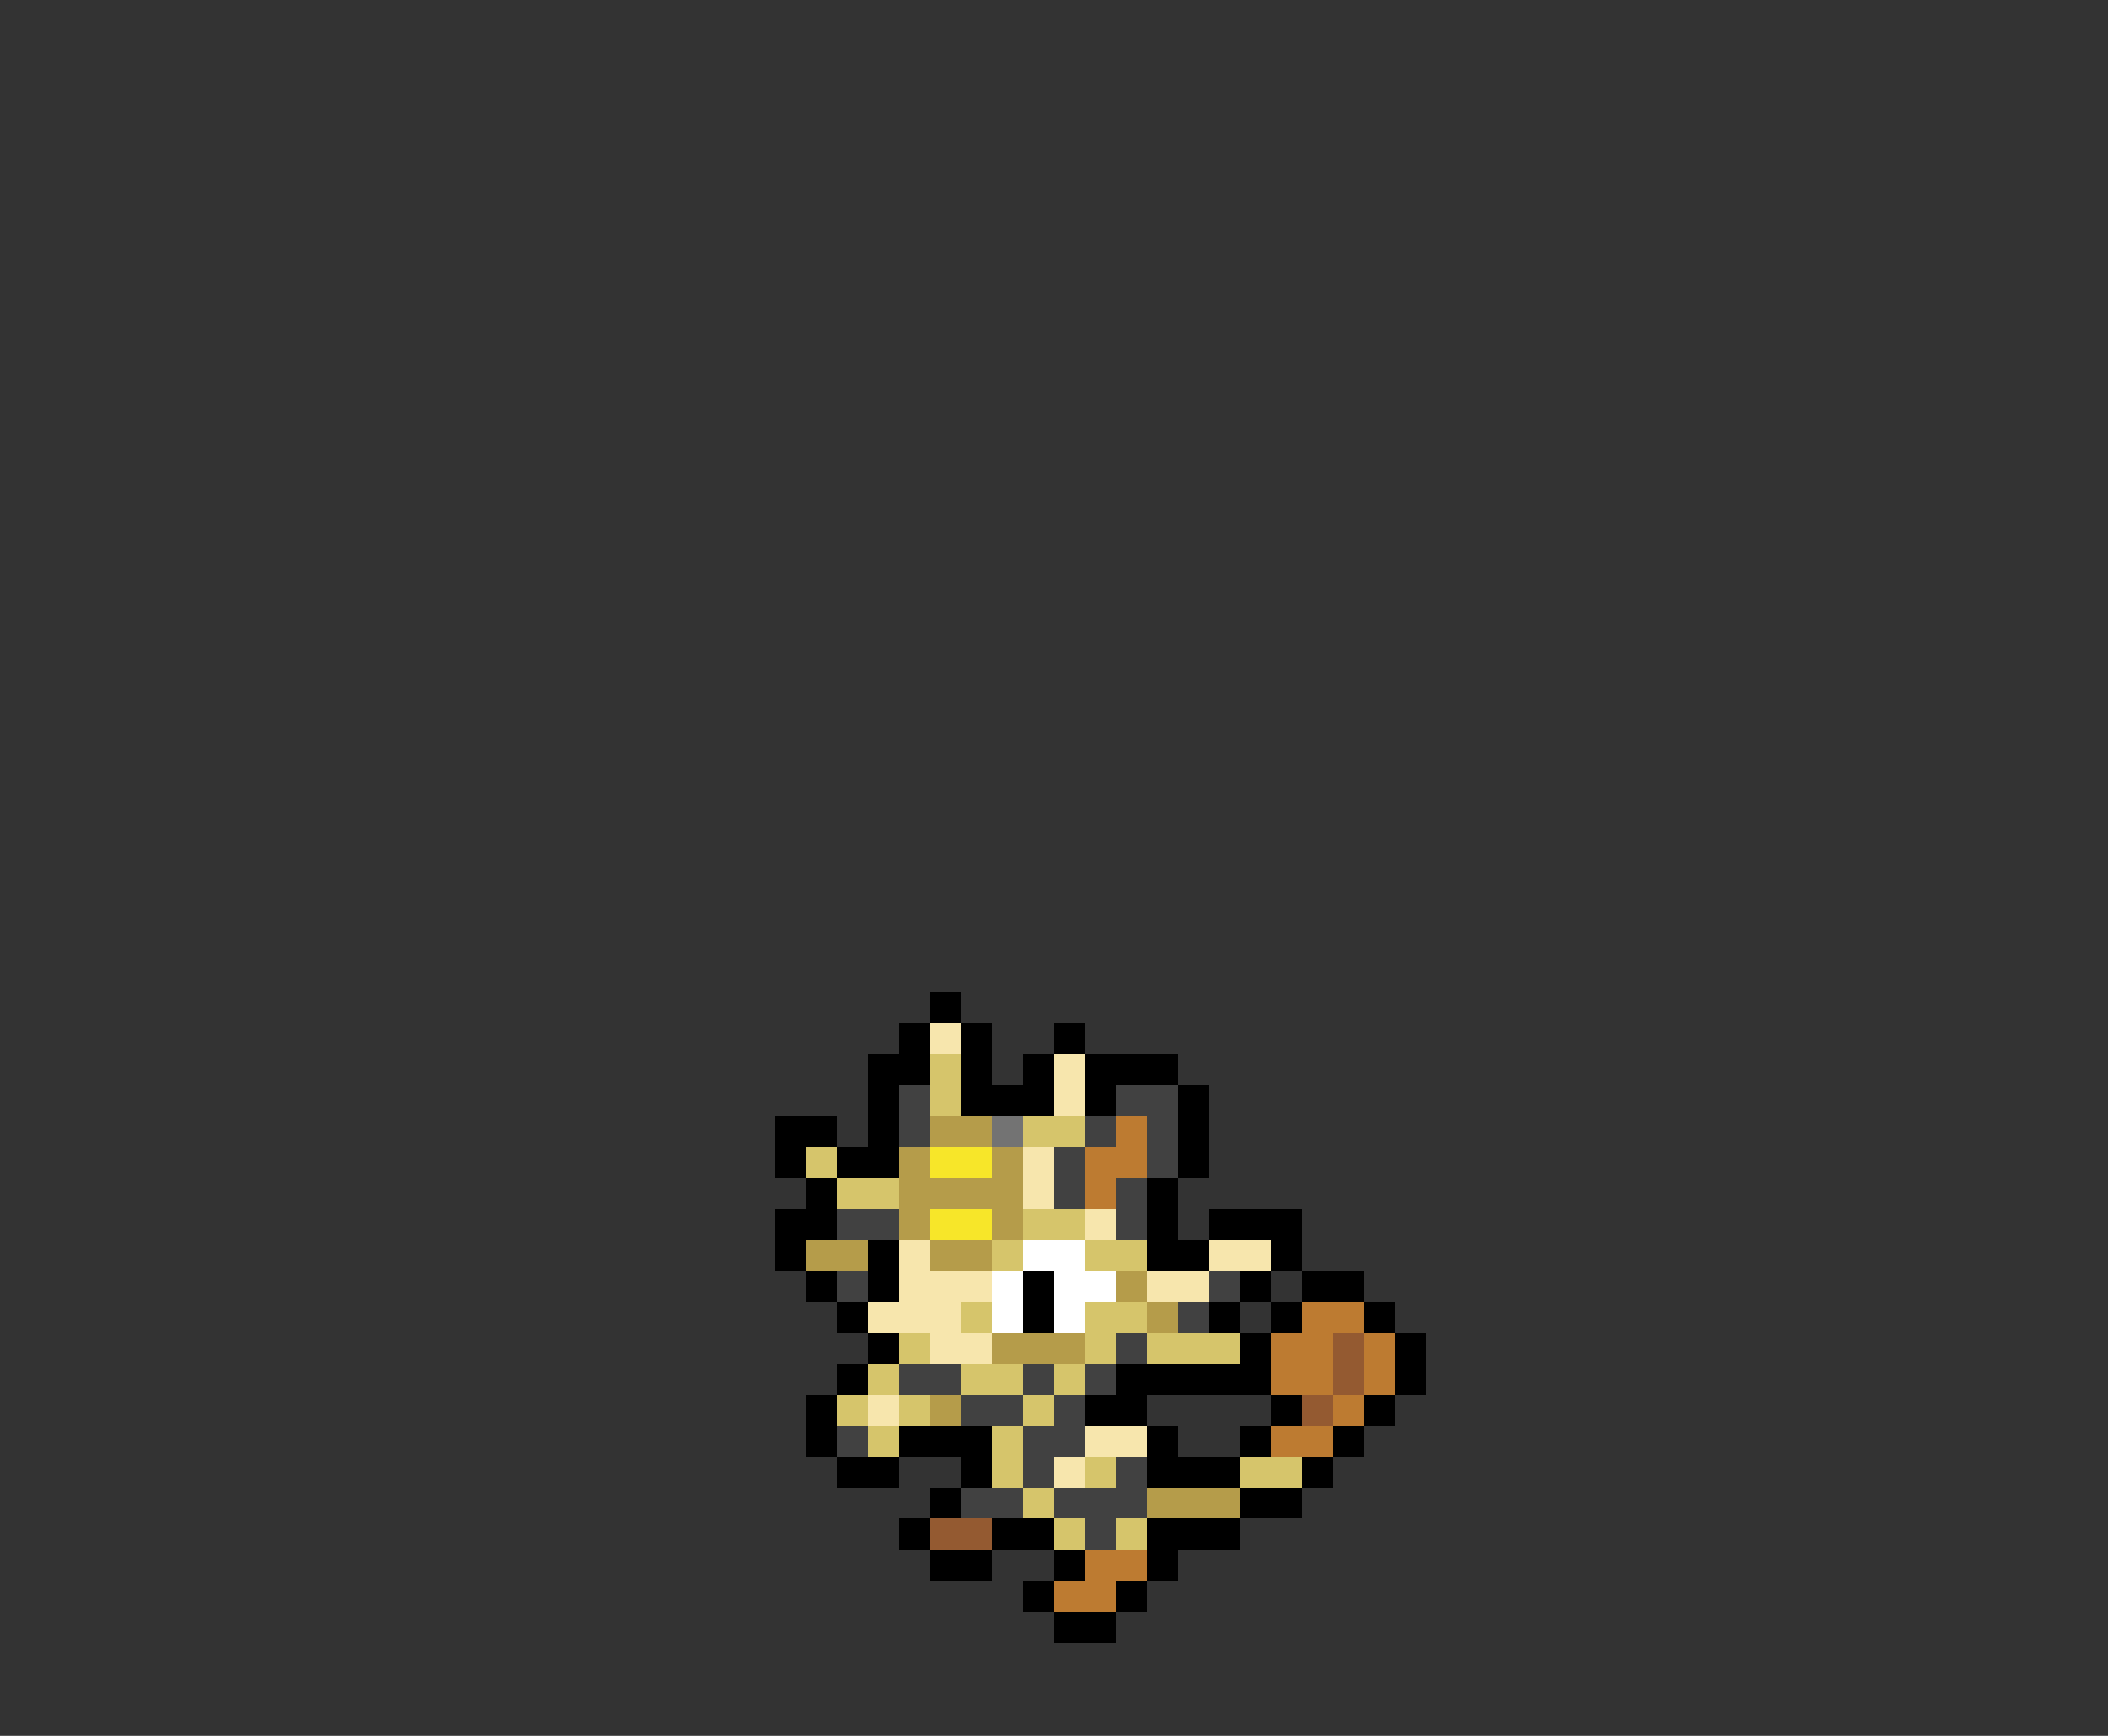 <svg xmlns="http://www.w3.org/2000/svg" viewBox="0 -0.5 68 56" shape-rendering="crispEdges">
<rect x="0" y="-0.5" width="68" height="56" fill="#333333" stroke="none"/>
<path stroke="#000000" d="M30 32h1M29 33h1M31 33h1M34 33h1M28 34h2M31 34h1M33 34h1M35 34h3M28 35h1M31 35h3M35 35h1M38 35h1M25 36h2M28 36h1M38 36h1M25 37h1M27 37h2M38 37h1M26 38h1M37 38h1M25 39h2M37 39h1M39 39h3M25 40h1M28 40h1M37 40h2M41 40h1M26 41h1M28 41h1M33 41h1M40 41h1M42 41h2M27 42h1M33 42h1M39 42h1M41 42h1M44 42h1M28 43h1M40 43h1M45 43h1M27 44h1M36 44h5M45 44h1M26 45h1M35 45h2M41 45h1M44 45h1M26 46h1M29 46h3M37 46h1M40 46h1M43 46h1M27 47h2M31 47h1M37 47h3M42 47h1M30 48h1M40 48h2M29 49h1M32 49h2M37 49h3M30 50h2M34 50h1M37 50h1M33 51h1M36 51h1M34 52h2" />
<path stroke="#f7e6ad" d="M30 33h1M34 34h1M34 35h1M33 37h1M33 38h1M35 39h1M29 40h1M39 40h2M29 41h3M37 41h2M28 42h3M30 43h2M28 45h1M35 46h2M34 47h1" />
<path stroke="#d6c56b" d="M30 34h1M30 35h1M33 36h2M26 37h1M27 38h2M33 39h2M32 40h1M35 40h2M31 42h1M35 42h2M29 43h1M35 43h1M37 43h3M28 44h1M31 44h2M34 44h1M27 45h1M29 45h1M33 45h1M28 46h1M32 46h1M32 47h1M35 47h1M40 47h2M33 48h1M34 49h1M36 49h1" />
<path stroke="#414141" d="M29 35h1M36 35h2M29 36h1M35 36h1M37 36h1M34 37h1M37 37h1M34 38h1M36 38h1M27 39h2M36 39h1M27 41h1M39 41h1M38 42h1M36 43h1M29 44h2M33 44h1M35 44h1M31 45h2M34 45h1M27 46h1M33 46h2M33 47h1M36 47h1M31 48h2M34 48h3M35 49h1" />
<path stroke="#b59c4a" d="M30 36h2M29 37h1M32 37h1M29 38h4M29 39h1M32 39h1M26 40h2M30 40h2M36 41h1M37 42h1M32 43h3M30 45h1M37 48h3" />
<path stroke="#737373" d="M32 36h1" />
<path stroke="#bd7b31" d="M36 36h1M35 37h2M35 38h1M42 42h2M41 43h2M44 43h1M41 44h2M44 44h1M43 45h1M41 46h2M35 50h2M34 51h2" />
<path stroke="#f7e629" d="M30 37h2M30 39h2" />
<path stroke="#ffffff" d="M33 40h2M32 41h1M34 41h2M32 42h1M34 42h1" />
<path stroke="#945a31" d="M43 43h1M43 44h1M42 45h1M30 49h2" />
</svg>